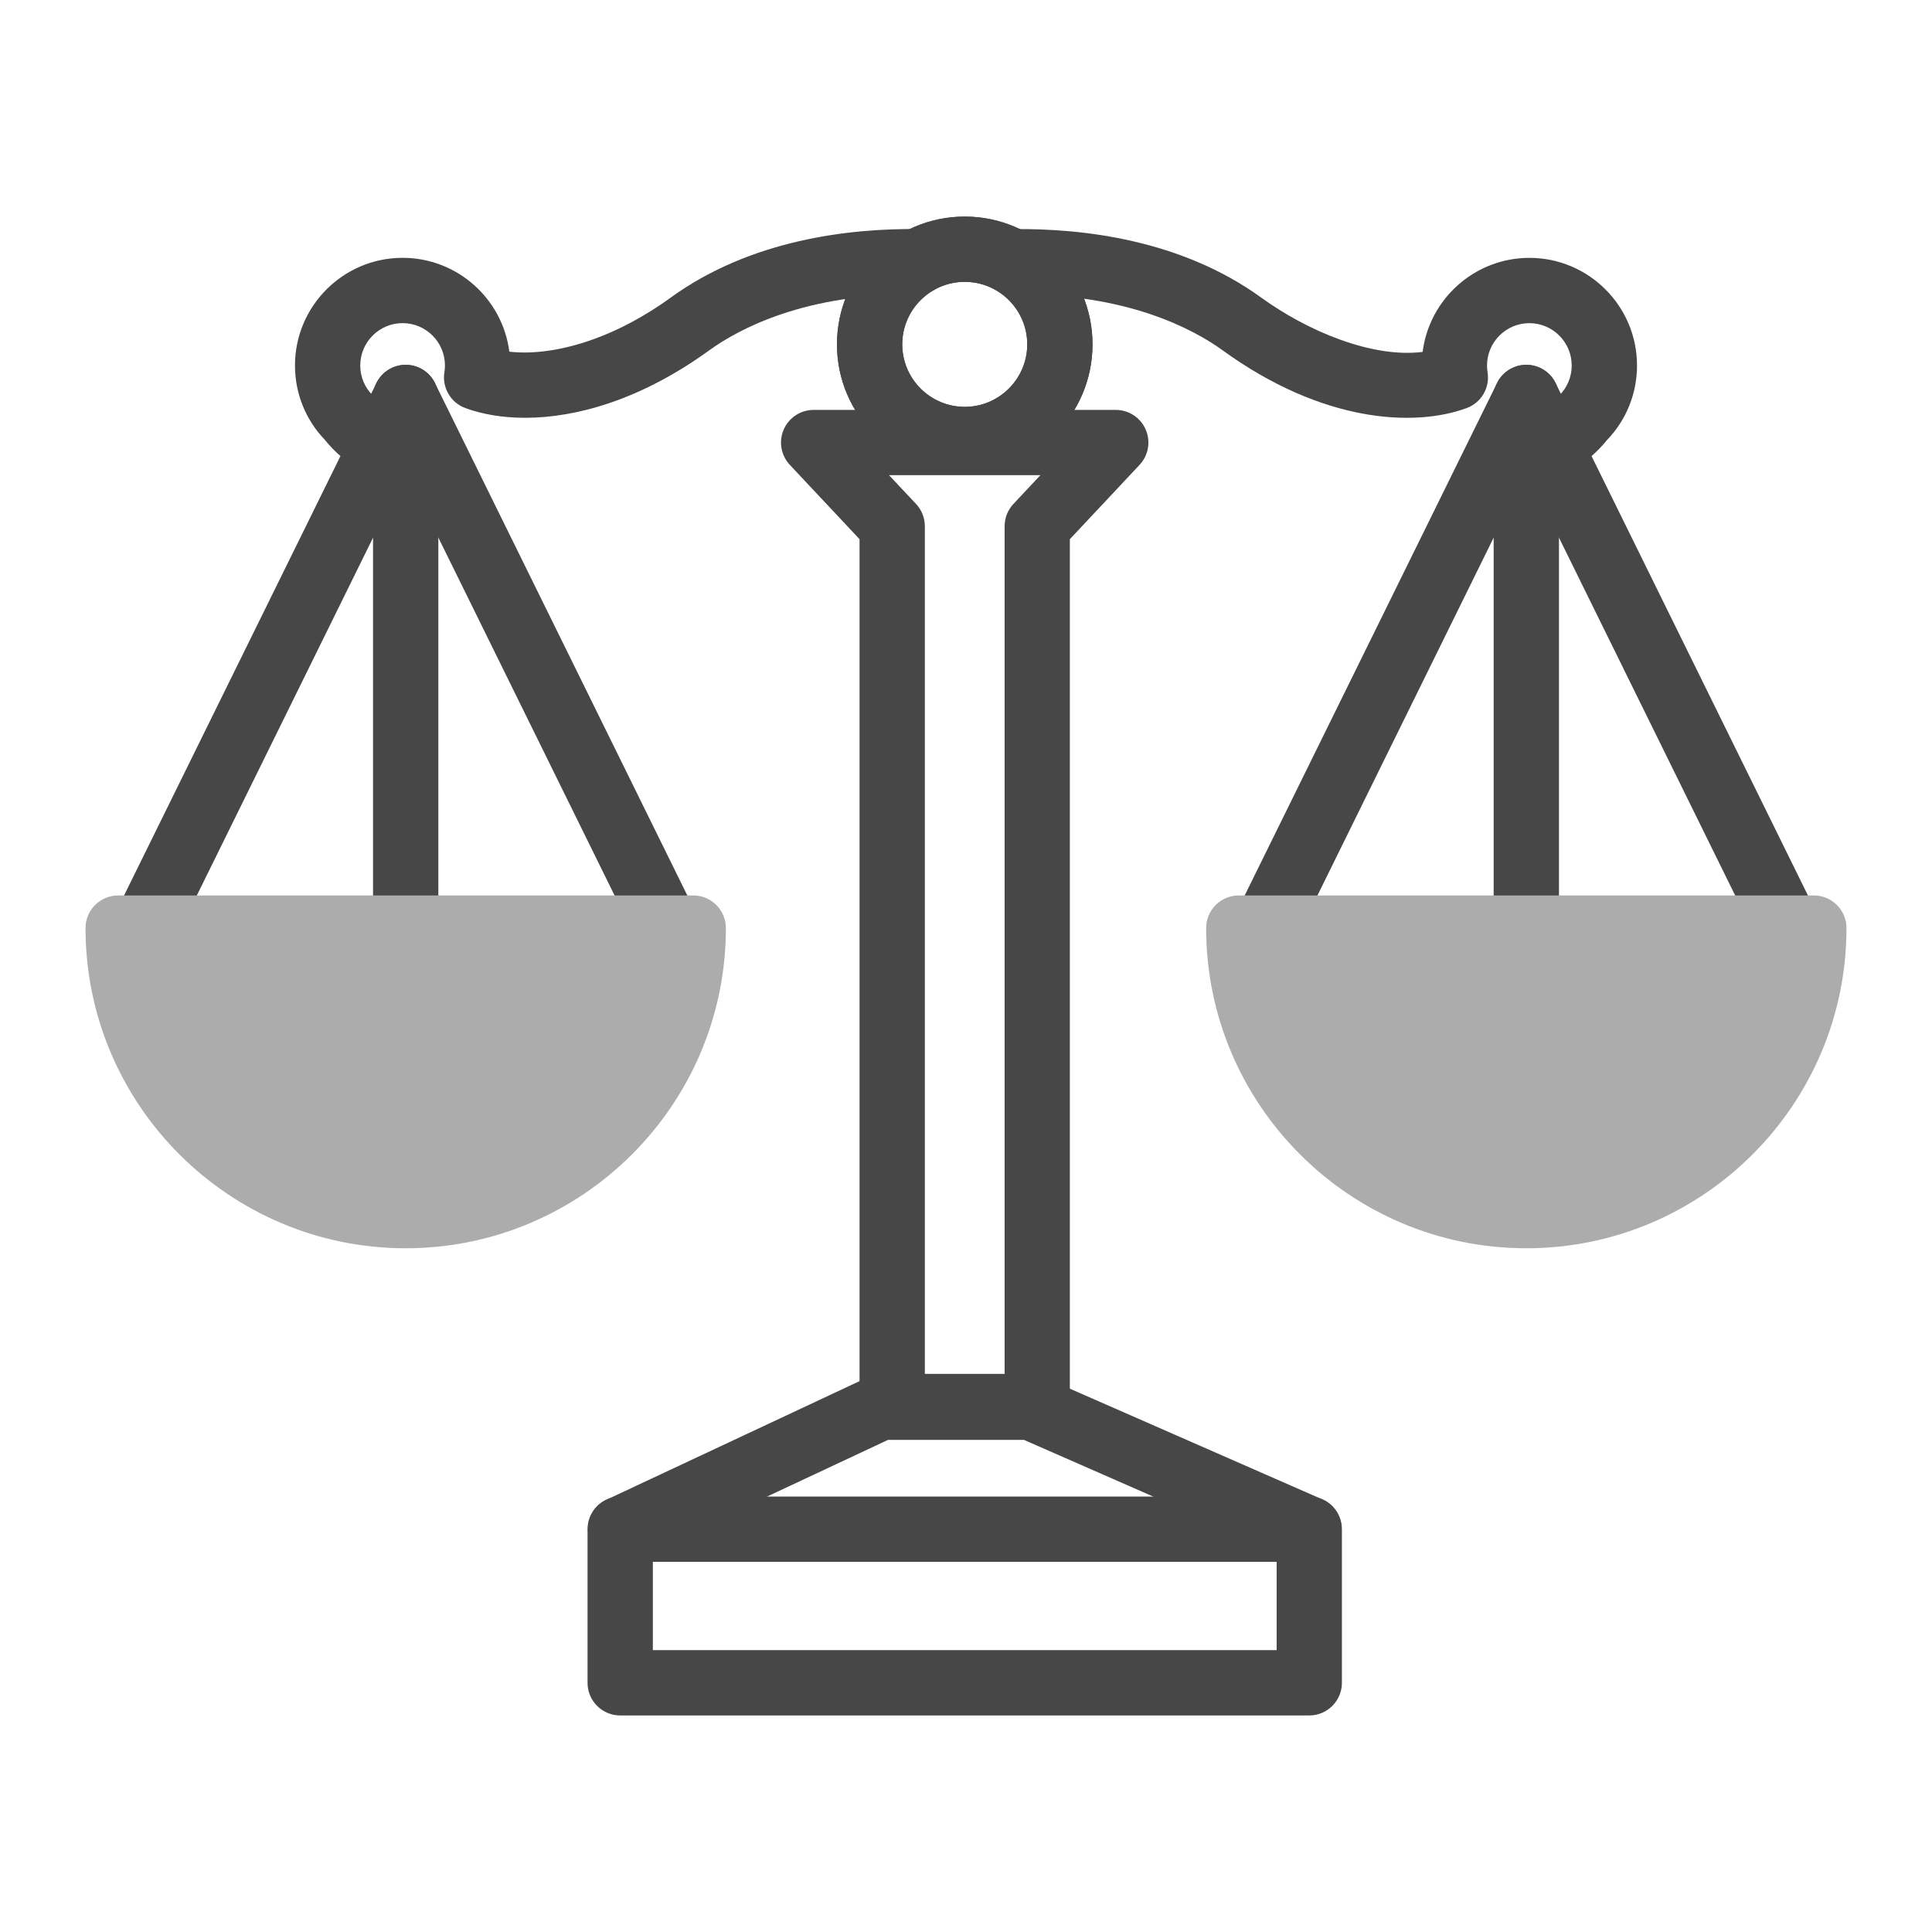<?xml version="1.0" encoding="utf-8"?>
<!-- Generator: Adobe Illustrator 24.0.2, SVG Export Plug-In . SVG Version: 6.00 Build 0)  -->
<svg version="1.1" xmlns="http://www.w3.org/2000/svg" xmlns:xlink="http://www.w3.org/1999/xlink" x="0px" y="0px"
	 viewBox="0 0 60 60" style="enable-background:new 0 0 60 60;" xml:space="preserve">
<style type="text/css">
	.st0{display:none;}
	.st1{display:inline;}
	.st2{fill:#474747;}
	.st3{fill:#ACACAC;}
</style>
<g id="Layer_1" class="st0">
	<g id="Clock_1" class="st1">
		<path class="st2" d="M56.332,30c0,14.543-11.789,26.332-26.332,26.332C15.457,56.332,3.668,44.543,3.668,30S15.457,3.668,30,3.668
			C44.543,3.668,56.332,15.457,56.332,30z M30,7.179C17.396,7.179,7.179,17.396,7.179,30S17.396,52.821,30,52.821
			S52.821,42.604,52.821,30S42.604,7.179,30,7.179z M20.024,45.524l-0.878,1.52c-0.242,0.42-0.099,0.957,0.321,1.199l0,0
			c0.42,0.242,0.957,0.099,1.199-0.321l0.878-1.52c0.242-0.42,0.099-0.957-0.321-1.199l0,0
			C20.803,44.96,20.266,45.104,20.024,45.524z M39.334,12.078l-0.878,1.52c-0.242,0.42-0.099,0.957,0.321,1.199l0,0
			c0.42,0.242,0.957,0.099,1.199-0.321l0.878-1.52c0.242-0.42,0.099-0.957-0.321-1.199l0,0
			C40.113,11.514,39.576,11.658,39.334,12.078z M13.598,38.456l-1.52,0.878c-0.42,0.242-0.564,0.779-0.321,1.199l0,0
			c0.242,0.42,0.779,0.564,1.199,0.321l1.52-0.878c0.42-0.242,0.564-0.779,0.321-1.199l0,0
			C14.555,38.357,14.018,38.214,13.598,38.456z M47.044,19.146l-1.52,0.878c-0.42,0.242-0.564,0.779-0.321,1.199l0,0
			c0.242,0.42,0.779,0.564,1.199,0.321l1.52-0.878c0.42-0.242,0.564-0.779,0.321-1.199l0,0
			C48.001,19.048,47.464,18.904,47.044,19.146z M11.568,29.122H9.812c-0.485,0-0.878,0.393-0.878,0.878l0,0
			c0,0.485,0.393,0.878,0.878,0.878h1.755c0.485,0,0.878-0.393,0.878-0.878l0,0C12.446,29.515,12.053,29.122,11.568,29.122z
			 M50.188,29.122h-1.755c-0.485,0-0.878,0.393-0.878,0.878l0,0c0,0.485,0.393,0.878,0.878,0.878h1.755
			c0.485,0,0.878-0.393,0.878-0.878l0,0C51.065,29.515,50.672,29.122,50.188,29.122z M14.476,20.024l-1.52-0.878
			c-0.42-0.242-0.957-0.099-1.199,0.321l0,0c-0.242,0.42-0.099,0.957,0.321,1.199l1.52,0.878c0.42,0.242,0.957,0.099,1.199-0.321
			l0,0C15.04,20.803,14.896,20.266,14.476,20.024z M47.922,39.334l-1.52-0.878c-0.42-0.242-0.957-0.099-1.199,0.321l0,0
			c-0.242,0.42-0.098,0.957,0.321,1.199l1.52,0.878c0.42,0.242,0.957,0.099,1.199-0.321l0,0
			C48.486,40.113,48.342,39.576,47.922,39.334z M21.544,13.598l-0.878-1.52c-0.242-0.42-0.779-0.564-1.199-0.321l0,0
			c-0.42,0.242-0.564,0.779-0.321,1.199l0.878,1.52c0.242,0.42,0.779,0.564,1.199,0.321l0,0
			C21.643,14.555,21.786,14.018,21.544,13.598z M40.854,47.044l-0.878-1.52c-0.242-0.42-0.779-0.564-1.199-0.321l0,0
			c-0.42,0.242-0.564,0.779-0.321,1.199l0.878,1.52c0.242,0.42,0.779,0.564,1.199,0.321l0,0
			C40.952,48.001,41.096,47.464,40.854,47.044z M30.878,11.568V9.812c0-0.485-0.393-0.878-0.878-0.878l0,0
			c-0.485,0-0.878,0.393-0.878,0.878v1.755c0,0.485,0.393,0.878,0.878,0.878l0,0C30.485,12.446,30.878,12.053,30.878,11.568z
			 M30.878,50.188v-1.755c0-0.485-0.393-0.878-0.878-0.878l0,0c-0.485,0-0.878,0.393-0.878,0.878v1.755
			c0,0.485,0.393,0.878,0.878,0.878l0,0C30.485,51.065,30.878,50.672,30.878,50.188z"/>
		<path class="st3" d="M30,14.201L30,14.201c-0.97,0-1.755,0.786-1.755,1.755v16.677c0,0.97,0.786,1.755,1.755,1.755l0,0
			c0.97,0,1.755-0.786,1.755-1.755V15.956C31.755,14.987,30.97,14.201,30,14.201z"/>
		<path class="st3" d="M41.41,30L41.41,30c0-0.97-0.786-1.755-1.755-1.755H27.367c-0.97,0-1.755,0.786-1.755,1.755l0,0
			c0,0.97,0.786,1.755,1.755,1.755h12.288C40.624,31.755,41.41,30.97,41.41,30z"/>
	</g>
</g>
<g id="Layer_2">
	<g>
		<g>
			<g>
				<path class="st2" d="M11.715,14.757c-0.178,0-0.358-0.047-0.522-0.145c-0.437-0.263-0.806-0.58-1.097-0.944
					c-0.604-0.626-0.935-1.447-0.935-2.319c0-1.843,1.499-3.342,3.342-3.342c1.698,0,3.104,1.273,3.315,2.914
					c1.247,0.144,3.104-0.297,5.013-1.68c2.486-1.8,5.546-2.151,7.675-2.127c0.56,0.006,1.009,0.465,1.003,1.025
					c-0.006,0.56-0.463,1.007-1.025,1.003c-3.48-0.038-5.544,1.075-6.464,1.742c-2.123,1.537-4.133,2.091-5.712,2.091
					c-0.717,0-1.346-0.114-1.856-0.302c-0.455-0.167-0.728-0.633-0.651-1.112c0.011-0.071,0.017-0.142,0.017-0.211
					c0-0.725-0.59-1.315-1.315-1.315s-1.315,0.59-1.315,1.315c0,0.352,0.137,0.682,0.386,0.93c0.031,0.031,0.059,0.063,0.086,0.097
					c0.143,0.185,0.338,0.353,0.578,0.497c0.48,0.289,0.635,0.911,0.346,1.391C12.394,14.582,12.059,14.757,11.715,14.757z"/>
				<g>
					<g>
						<path class="st2" d="M20.703,29.81c-0.374,0-0.734-0.208-0.91-0.566l-7.193-14.606L5.406,29.244
							c-0.247,0.502-0.855,0.709-1.357,0.462c-0.502-0.247-0.709-0.855-0.462-1.357l8.103-16.453
							c0.171-0.346,0.523-0.566,0.909-0.566s0.739,0.219,0.909,0.566l8.103,16.453c0.247,0.502,0.041,1.11-0.462,1.357
							C21.006,29.777,20.853,29.81,20.703,29.81z"/>
						<path class="st2" d="M12.599,29.775c-0.56,0-1.014-0.454-1.014-1.014V12.343c0-0.56,0.454-1.014,1.014-1.014
							c0.56,0,1.014,0.454,1.014,1.014v16.418C13.613,29.321,13.159,29.775,12.599,29.775z"/>
						<path class="st3" d="M12.599,38.766c-5.483,0-9.943-4.46-9.943-9.943c0-0.56,0.454-1.014,1.014-1.014h17.859
							c0.56,0,1.014,0.454,1.014,1.014C22.543,34.306,18.082,38.766,12.599,38.766z"/>
					</g>
				</g>
			</g>
			<g>
				<path class="st2" d="M48.285,14.757c-0.344,0-0.679-0.175-0.87-0.491c-0.289-0.48-0.134-1.103,0.346-1.391
					c0.241-0.145,0.435-0.312,0.578-0.497c0.027-0.034,0.055-0.067,0.086-0.097c0.249-0.248,0.386-0.579,0.386-0.93
					c0-0.725-0.59-1.315-1.315-1.315c-0.725,0-1.315,0.59-1.315,1.315c0,0.069,0.006,0.14,0.017,0.211
					c0.077,0.479-0.196,0.945-0.651,1.112c-1.635,0.601-4.482,0.447-7.569-1.789c-0.921-0.667-2.985-1.779-6.464-1.742
					c-0.004,0-0.008,0-0.011,0c-0.555,0-1.007-0.447-1.013-1.003c-0.006-0.56,0.443-1.019,1.003-1.025
					c2.13-0.024,5.19,0.327,7.675,2.127c1.436,1.04,3.439,1.884,5.013,1.687c0.208-1.645,1.616-2.921,3.316-2.921
					c1.843,0,3.342,1.499,3.342,3.342c0,0.872-0.332,1.693-0.935,2.319c-0.292,0.364-0.661,0.681-1.097,0.944
					C48.643,14.711,48.463,14.757,48.285,14.757z"/>
				<g>
					<g>
						<path class="st2" d="M55.504,29.81c-0.374,0-0.734-0.208-0.91-0.566l-7.193-14.606l-7.193,14.606
							c-0.247,0.502-0.855,0.709-1.357,0.462c-0.502-0.247-0.709-0.855-0.462-1.357l8.103-16.453
							c0.171-0.346,0.523-0.566,0.909-0.566s0.739,0.219,0.909,0.566l8.103,16.453c0.247,0.502,0.041,1.11-0.462,1.357
							C55.807,29.777,55.654,29.81,55.504,29.81z"/>
						<path class="st2" d="M47.401,29.775c-0.56,0-1.014-0.454-1.014-1.014V12.343c0-0.56,0.454-1.014,1.014-1.014
							c0.56,0,1.014,0.454,1.014,1.014v16.418C48.414,29.321,47.961,29.775,47.401,29.775z"/>
						<path class="st3" d="M47.401,38.766c-5.483,0-9.943-4.46-9.943-9.943c0-0.56,0.454-1.014,1.014-1.014H56.33
							c0.56,0,1.014,0.454,1.014,1.014C57.344,34.306,52.883,38.766,47.401,38.766z"/>
					</g>
				</g>
			</g>
			<path class="st2" d="M40.66,53.275H19.261c-0.56,0-1.014-0.454-1.014-1.014v-4.771c0-0.56,0.454-1.014,1.014-1.014H40.66
				c0.56,0,1.014,0.454,1.014,1.014v4.771C41.674,52.821,41.22,53.275,40.66,53.275z M20.275,51.247h19.372v-2.743H20.275V51.247z"
				/>
			<path class="st2" d="M40.649,48.505c-0.136,0-0.274-0.028-0.407-0.086l-8.444-3.703H27.58l-7.878,3.692
				c-0.507,0.238-1.111,0.019-1.348-0.488c-0.238-0.507-0.019-1.111,0.488-1.348l8.083-3.788c0.135-0.063,0.282-0.096,0.43-0.096
				h4.657c0.14,0,0.279,0.029,0.407,0.085l8.639,3.788c0.513,0.225,0.746,0.823,0.521,1.336
				C41.412,48.278,41.04,48.505,40.649,48.505z"/>
			<path class="st2" d="M32.213,44.695h-4.505c-0.56,0-1.014-0.454-1.014-1.014V16.745l-2.165-2.308
				c-0.276-0.295-0.351-0.726-0.191-1.096c0.161-0.371,0.526-0.611,0.93-0.611h9.383c0.404,0,0.77,0.24,0.93,0.611
				c0.161,0.371,0.086,0.802-0.191,1.096l-2.165,2.308v26.937C33.227,44.241,32.773,44.695,32.213,44.695z M28.722,42.668h2.477
				V16.344c0-0.258,0.098-0.506,0.274-0.694l0.838-0.893H27.61l0.838,0.893c0.176,0.188,0.274,0.436,0.274,0.694V42.668z"/>
			<path class="st2" d="M29.961,14.662c-2.188,0-3.968-1.78-3.968-3.968s1.78-3.968,3.968-3.968c2.188,0,3.968,1.78,3.968,3.968
				S32.149,14.662,29.961,14.662z M29.961,8.753c-1.07,0-1.941,0.871-1.941,1.941s0.871,1.941,1.941,1.941
				c1.07,0,1.941-0.871,1.941-1.941S31.031,8.753,29.961,8.753z"/>
			<path class="st2" d="M29.961,14.662c-2.188,0-3.968-1.78-3.968-3.968s1.78-3.968,3.968-3.968c2.188,0,3.968,1.78,3.968,3.968
				S32.149,14.662,29.961,14.662z M29.961,8.753c-1.07,0-1.941,0.871-1.941,1.941s0.871,1.941,1.941,1.941
				c1.07,0,1.941-0.871,1.941-1.941S31.031,8.753,29.961,8.753z"/>
		</g>
	</g>
</g>
<g id="Layer_3" class="st0">
	<g class="st1">
		<g>
			<path class="st2" d="M38.15,14.925H21.85V6.286H38.15V14.925z M24.126,12.649h11.747V8.563H24.126V12.649z"/>
		</g>
		<g>
			<path class="st2" d="M46.885,27.855h-16.3v-8.639h16.3V27.855z M32.862,25.578h11.747v-4.086H32.862V25.578z"/>
		</g>
		<g>
			<path class="st2" d="M21.675,40.784H6.286v-8.639h15.389V40.784z M8.563,38.507h10.836v-4.086H8.563V38.507z"/>
		</g>
		<g>
			<path class="st2" d="M38.15,53.714H21.85v-8.64H38.15V53.714z M24.126,51.437h11.747V47.35H24.126V51.437z"/>
		</g>
		<g>
			<path class="st2" d="M53.714,40.784H38.325v-8.639h15.389V40.784z M40.601,38.507h10.836v-4.086H40.601V38.507z"/>
		</g>
		<g>
			<path class="st3" d="M12.559,53.714c-2.382,0-4.32-1.938-4.32-4.32s1.938-4.32,4.32-4.32c2.381,0,4.319,1.938,4.319,4.32
				S14.94,53.714,12.559,53.714z"/>
		</g>
		<g>
			<rect x="33.611" y="13.787" class="st2" width="2.277" height="3.883"/>
		</g>
		<g>
			<rect x="24.101" y="22.397" class="st2" width="4.733" height="2.277"/>
		</g>
		<g>
			<rect x="18.255" y="48.256" class="st2" width="4.733" height="2.277"/>
		</g>
		<g>
			<path class="st3" d="M47.441,53.714c-2.381,0-4.319-1.938-4.319-4.32s1.938-4.32,4.319-4.32c2.382,0,4.32,1.938,4.32,4.32
				S49.824,53.714,47.441,53.714z"/>
		</g>
		<g>
			<rect x="37.012" y="48.256" class="st2" width="4.733" height="2.277"/>
		</g>
		<g>
			<rect x="40.919" y="26.716" class="st2" width="2.277" height="3.761"/>
		</g>
		<g>
			<rect x="28.862" y="39.646" class="st2" width="2.277" height="3.761"/>
		</g>
		<g>
			<rect x="23.19" y="35.326" class="st2" width="3.629" height="2.277"/>
		</g>
		<g>
			<rect x="33.182" y="35.326" class="st2" width="3.628" height="2.277"/>
		</g>
		<g>
			<path class="st3" d="M20.92,27.855c-2.382,0-4.32-1.938-4.32-4.319c0-2.382,1.938-4.32,4.32-4.32c2.381,0,4.319,1.938,4.319,4.32
				C25.239,25.917,23.301,27.855,20.92,27.855z"/>
		</g>
		<g>
			<path class="st3" d="M30,40.784c-2.382,0-4.319-1.938-4.319-4.319c0-2.382,1.938-4.32,4.319-4.32c2.382,0,4.32,1.938,4.32,4.32
				C34.32,38.846,32.382,40.784,30,40.784z"/>
		</g>
	</g>
</g>
<g id="Layer_4">
</g>
</svg>
